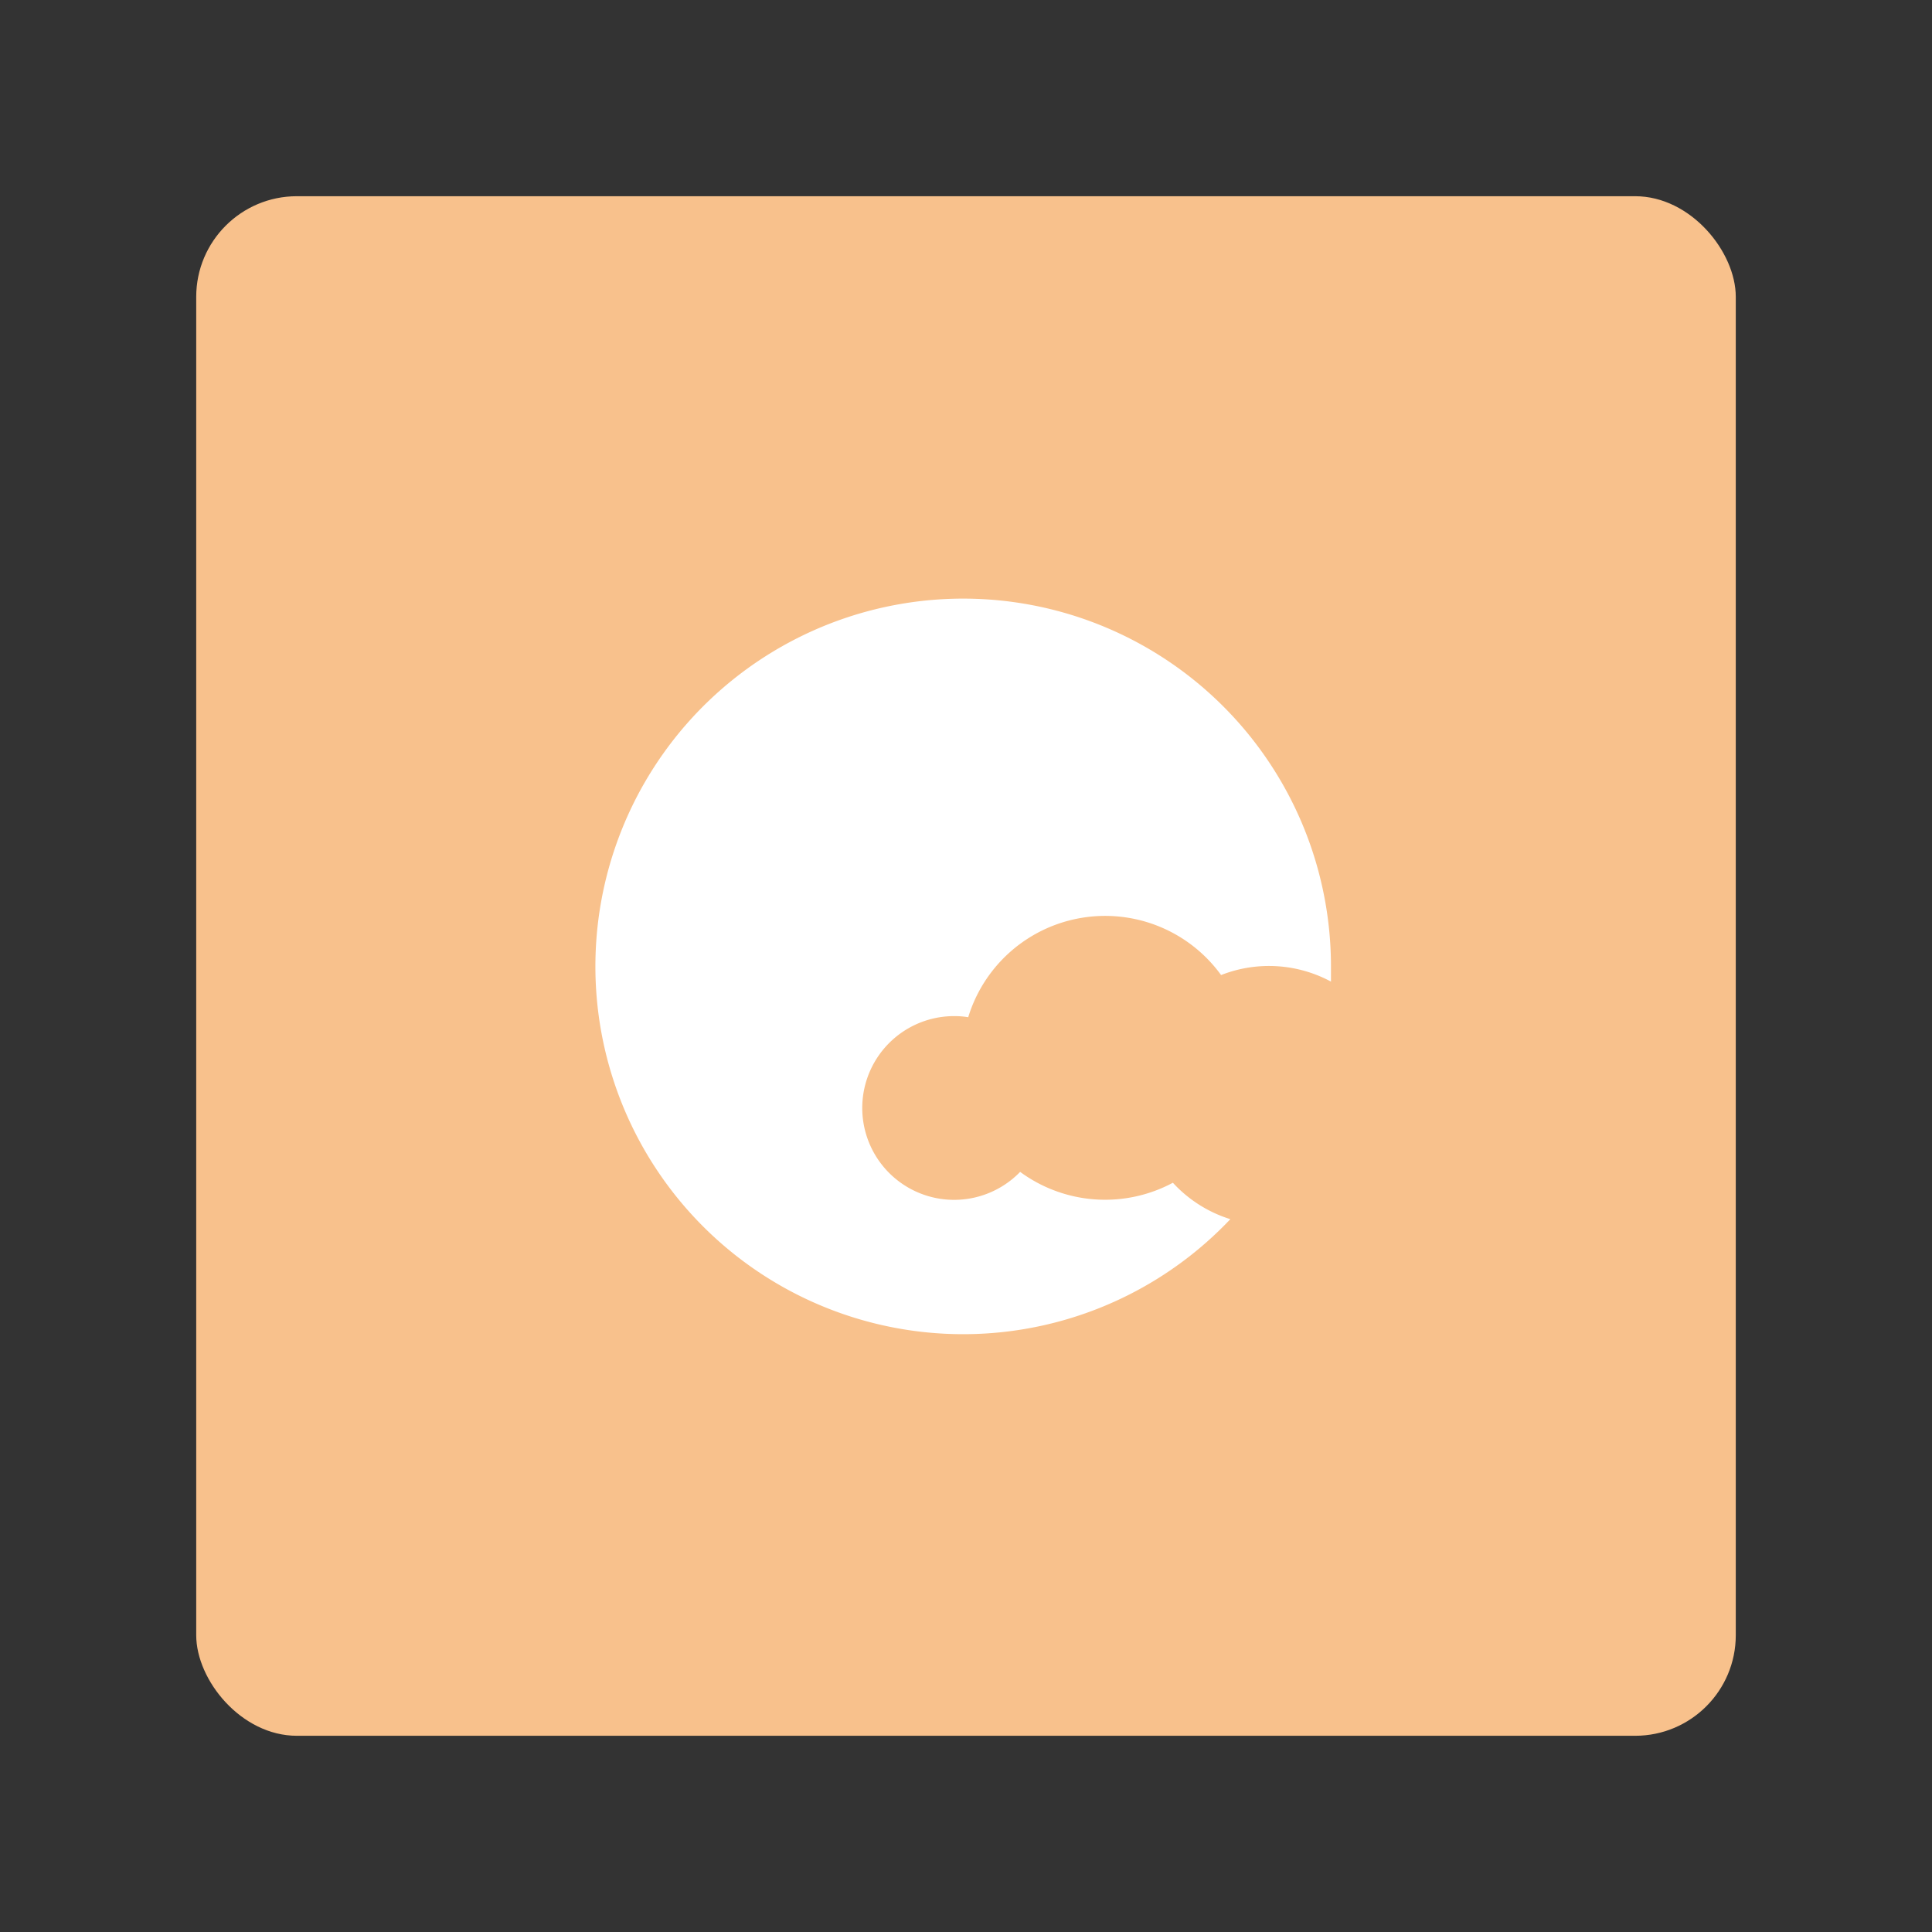 <svg xmlns="http://www.w3.org/2000/svg" viewBox="0 0 192 192"><rect x="0" y="0" width="192" height="192" fill="#333333" stroke="none"/><rect width="153" height="153" x="19.5" y="19.5" fill="#f8c18c" rx="10"/><path fill="#fff" fill-rule="evenodd" d="M122.27 121.16a36.55 36.55 0 1 1 10-25.16v1.55a13 13 0 0 0-10.92-.65 14.23 14.23 0 0 0-25.13 4.19 8.33 8.33 0 0 0-1.42-.11 9.13 9.13 0 1 0 6.58 15.48 14.26 14.26 0 0 0 15.18 1.08 13 13 0 0 0 5.71 3.62Z"/></svg>